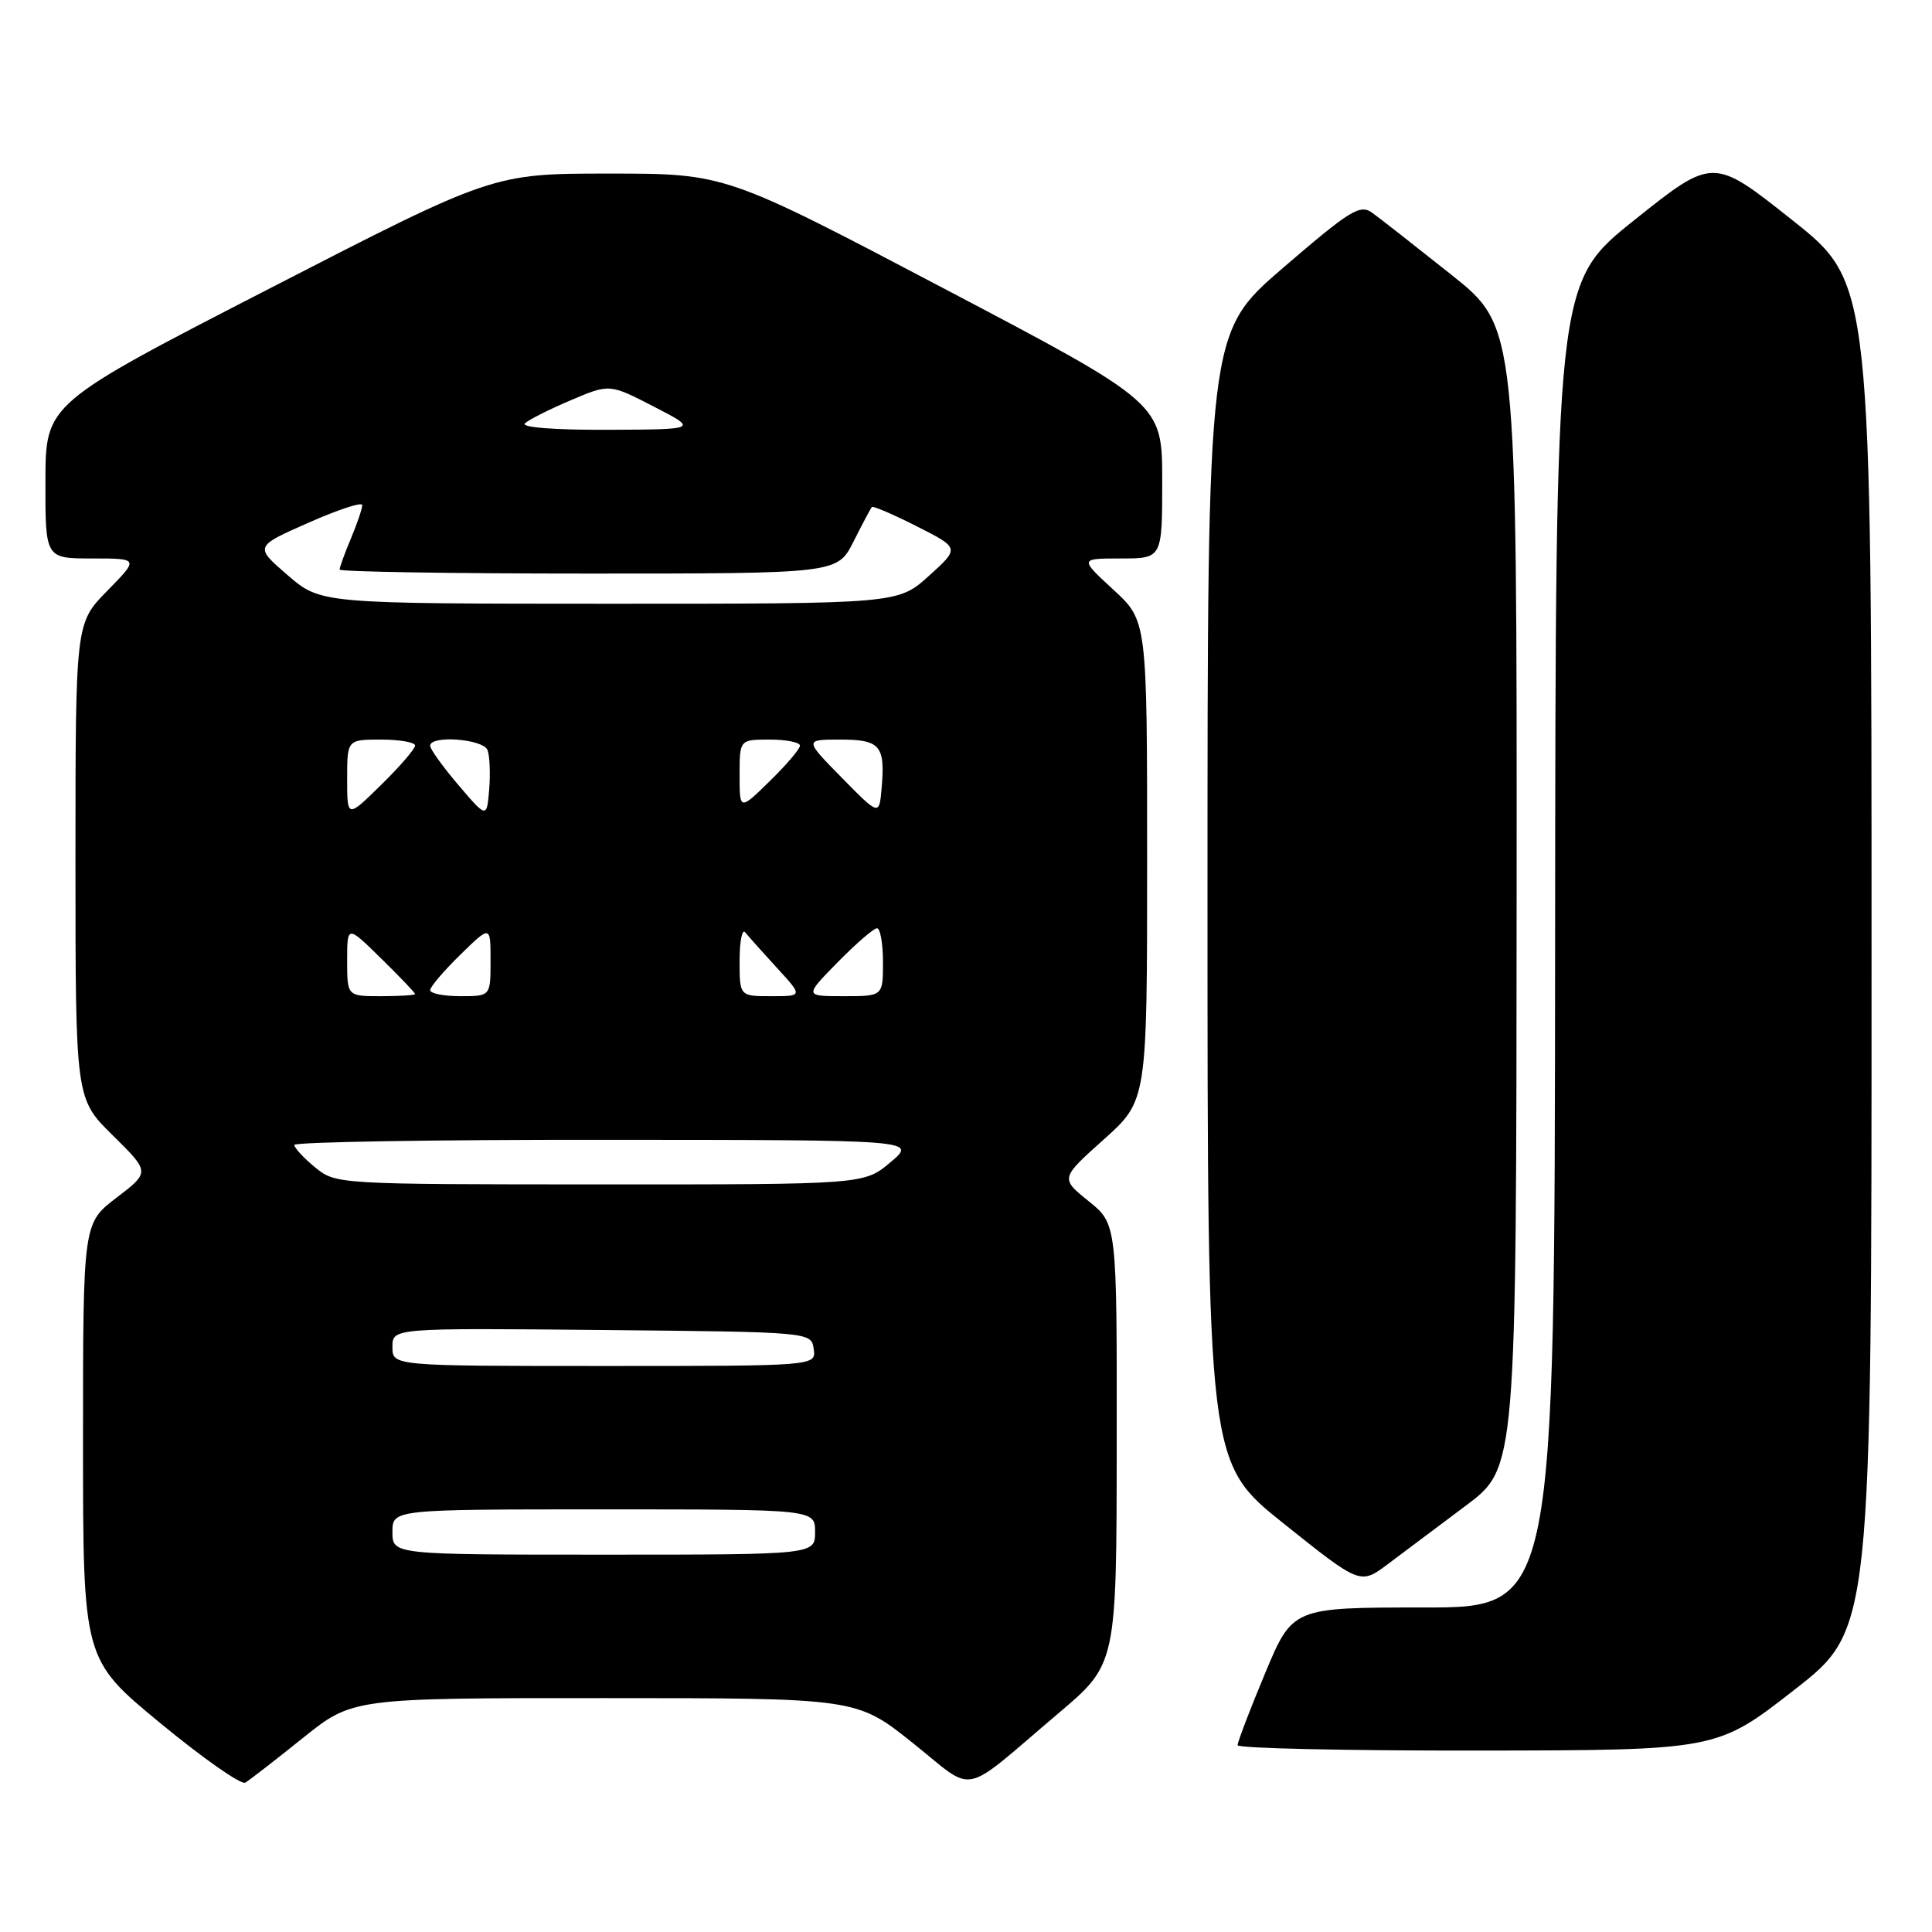 <?xml version="1.0" encoding="UTF-8" standalone="no"?>
<!DOCTYPE svg PUBLIC "-//W3C//DTD SVG 1.1//EN" "http://www.w3.org/Graphics/SVG/1.1/DTD/svg11.dtd" >
<svg xmlns="http://www.w3.org/2000/svg" xmlns:xlink="http://www.w3.org/1999/xlink" version="1.1" viewBox="0 0 256 256">
 <g >
 <path fill="currentColor"
d=" M 40.11 230.31 C 46.72 225.00 46.72 225.00 80.11 225.01 C 113.50 225.01 113.50 225.01 120.93 230.94 C 129.45 237.72 127.03 238.22 140.27 227.00 C 147.95 220.50 147.95 220.50 147.97 191.35 C 148.00 162.19 148.00 162.19 144.25 159.16 C 140.50 156.14 140.50 156.14 146.25 150.99 C 152.00 145.84 152.00 145.84 152.00 114.05 C 152.00 82.25 152.00 82.25 147.52 78.13 C 143.04 74.00 143.04 74.00 148.52 74.00 C 154.00 74.00 154.00 74.00 154.00 63.72 C 154.00 53.44 154.00 53.44 125.06 38.22 C 96.12 23.00 96.12 23.00 80.72 23.00 C 65.32 23.00 65.32 23.00 35.68 38.25 C 6.04 53.50 6.04 53.50 6.02 63.75 C 6.00 74.00 6.00 74.00 12.21 74.00 C 18.42 74.00 18.42 74.00 14.21 78.29 C 10.00 82.58 10.00 82.58 10.00 114.08 C 10.00 145.58 10.00 145.58 14.94 150.44 C 19.88 155.31 19.88 155.31 15.44 158.70 C 11.00 162.09 11.00 162.09 11.00 190.99 C 11.00 219.88 11.00 219.88 21.25 228.33 C 26.89 232.98 31.95 236.53 32.50 236.21 C 33.05 235.89 36.47 233.23 40.11 230.31 Z  M 237.75 223.92 C 248.00 215.93 248.00 215.93 247.99 126.72 C 247.99 37.50 247.99 37.50 237.49 29.17 C 226.99 20.83 226.99 20.83 216.55 29.17 C 206.12 37.50 206.12 37.50 206.06 125.25 C 206.00 213.00 206.00 213.00 188.64 213.00 C 171.27 213.00 171.27 213.00 167.62 221.75 C 165.61 226.56 163.98 230.84 163.99 231.25 C 163.99 231.66 178.29 231.98 195.75 231.96 C 227.50 231.92 227.50 231.92 237.75 223.92 Z  M 194.24 199.50 C 200.92 194.50 200.92 194.50 200.96 118.91 C 201.00 43.32 201.00 43.32 192.32 36.41 C 187.54 32.61 182.82 28.91 181.82 28.19 C 180.20 27.03 178.90 27.84 170.00 35.50 C 160.00 44.11 160.00 44.11 160.00 118.96 C 160.00 193.82 160.00 193.82 170.12 201.90 C 180.25 209.99 180.25 209.99 183.90 207.25 C 185.91 205.74 190.56 202.25 194.24 199.50 Z  M 52.00 203.00 C 52.00 200.00 52.00 200.00 80.00 200.00 C 108.00 200.00 108.00 200.00 108.00 203.00 C 108.00 206.00 108.00 206.00 80.00 206.00 C 52.00 206.00 52.00 206.00 52.00 203.00 Z  M 52.00 178.48 C 52.00 175.97 52.00 175.97 79.75 176.23 C 107.50 176.50 107.50 176.50 107.82 178.75 C 108.14 181.00 108.14 181.00 80.07 181.00 C 52.00 181.00 52.00 181.00 52.00 178.48 Z  M 41.75 154.68 C 40.24 153.44 39.00 152.10 39.00 151.71 C 39.00 151.32 57.56 151.01 80.25 151.03 C 121.50 151.05 121.50 151.05 118.00 154.00 C 114.50 156.95 114.50 156.95 79.50 156.94 C 44.68 156.93 44.49 156.92 41.75 154.68 Z  M 46.00 127.29 C 46.00 122.58 46.00 122.58 50.50 127.00 C 52.98 129.43 55.00 131.55 55.00 131.71 C 55.00 131.87 52.98 132.00 50.50 132.00 C 46.00 132.00 46.00 132.00 46.00 127.29 Z  M 57.00 131.20 C 57.00 130.76 58.80 128.65 61.00 126.50 C 65.00 122.59 65.00 122.59 65.00 127.30 C 65.00 132.00 65.00 132.00 61.00 132.00 C 58.80 132.00 57.00 131.64 57.00 131.20 Z  M 98.00 127.30 C 98.00 124.71 98.34 123.03 98.75 123.55 C 99.17 124.07 101.06 126.19 102.95 128.25 C 106.39 132.00 106.39 132.00 102.20 132.00 C 98.00 132.00 98.00 132.00 98.00 127.30 Z  M 111.00 127.50 C 113.43 125.03 115.77 123.00 116.21 123.00 C 116.64 123.00 117.00 125.03 117.00 127.50 C 117.00 132.00 117.00 132.00 111.79 132.00 C 106.58 132.00 106.58 132.00 111.00 127.50 Z  M 46.00 103.21 C 46.00 98.00 46.00 98.00 50.50 98.00 C 52.98 98.00 55.00 98.36 55.00 98.79 C 55.00 99.23 52.98 101.57 50.50 104.00 C 46.00 108.42 46.00 108.42 46.00 103.21 Z  M 60.75 104.03 C 58.69 101.62 57.00 99.27 57.00 98.82 C 57.00 97.38 64.03 97.91 64.60 99.39 C 64.89 100.16 64.99 102.51 64.82 104.61 C 64.50 108.43 64.50 108.43 60.75 104.03 Z  M 111.54 103.05 C 106.58 98.00 106.58 98.00 111.32 98.00 C 116.64 98.00 117.31 98.79 116.82 104.44 C 116.50 108.10 116.50 108.10 111.54 103.05 Z  M 98.00 102.70 C 98.00 98.00 98.00 98.00 102.00 98.00 C 104.20 98.00 106.00 98.36 106.00 98.80 C 106.00 99.24 104.20 101.35 102.00 103.50 C 98.00 107.41 98.00 107.41 98.00 102.70 Z  M 38.11 76.21 C 33.72 72.42 33.72 72.42 40.86 69.27 C 44.79 67.53 48.00 66.48 48.00 66.93 C 48.00 67.39 47.33 69.37 46.50 71.35 C 45.67 73.32 45.00 75.18 45.00 75.47 C 45.00 75.76 59.84 76.00 77.98 76.00 C 110.96 76.00 110.96 76.00 113.10 71.75 C 114.28 69.41 115.37 67.36 115.52 67.18 C 115.68 67.01 118.36 68.16 121.48 69.74 C 127.17 72.62 127.17 72.62 123.08 76.31 C 118.99 80.00 118.99 80.00 80.75 80.00 C 42.50 79.99 42.50 79.99 38.11 76.21 Z  M 69.55 56.10 C 70.07 55.61 72.81 54.23 75.64 53.03 C 80.77 50.85 80.77 50.85 86.64 53.88 C 92.50 56.90 92.50 56.90 80.55 56.95 C 73.47 56.98 68.99 56.63 69.55 56.10 Z "/>
</g>
</svg>